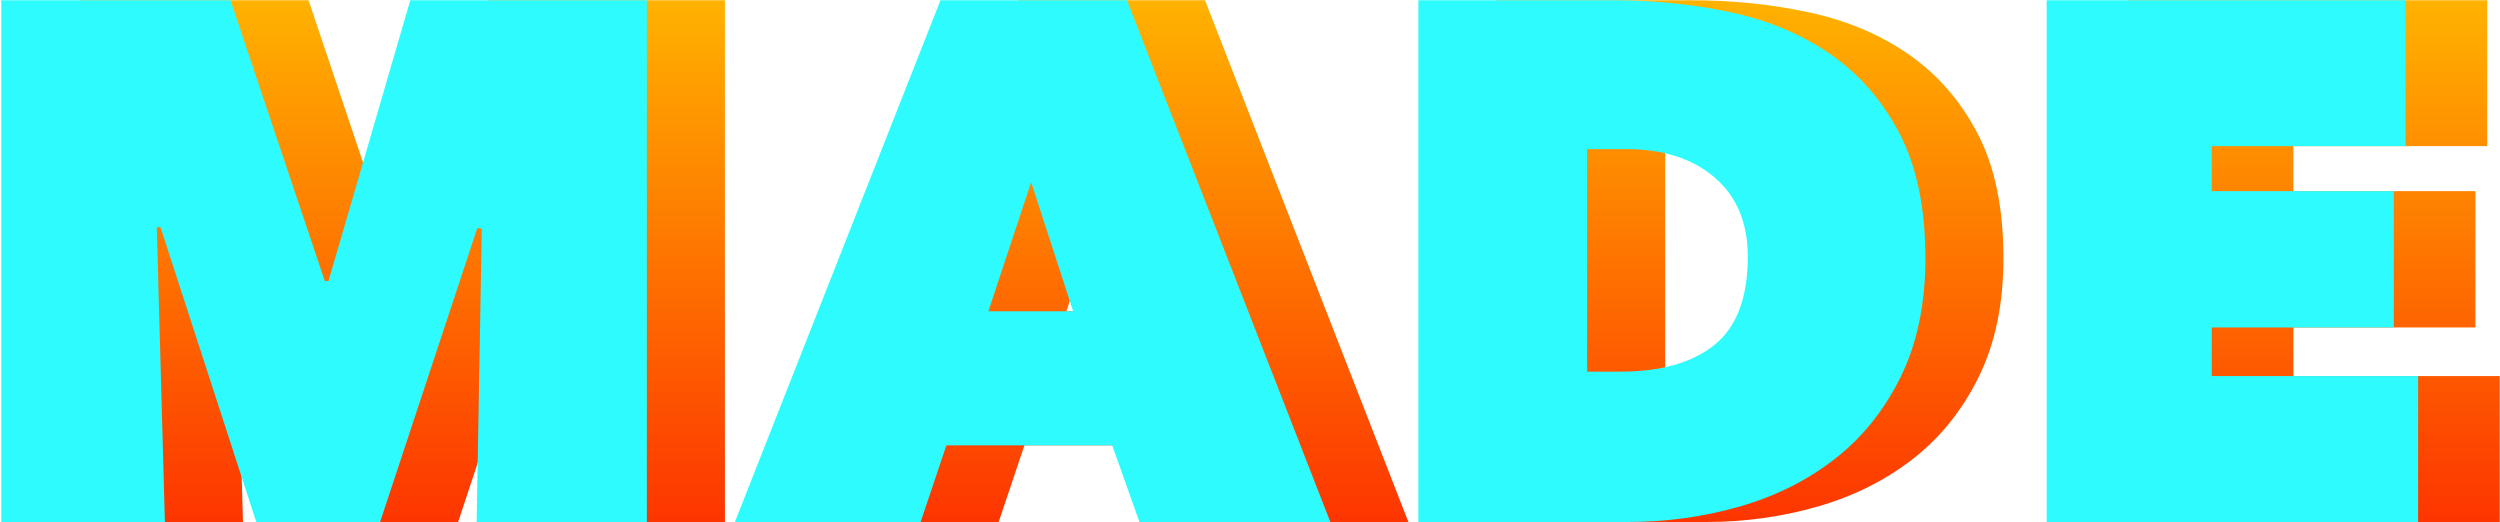 <?xml version="1.0" encoding="UTF-8"?>
<svg width="977px" height="204px" viewBox="0 0 977 204" version="1.1" xmlns="http://www.w3.org/2000/svg" xmlns:xlink="http://www.w3.org/1999/xlink">
    <!-- Generator: Sketch 52.3 (67297) - http://www.bohemiancoding.com/sketch -->
    <title>MADE + MADE 37</title>
    <desc>Created with Sketch.</desc>
    <defs>
        <linearGradient x1="50%" y1="0%" x2="50%" y2="100%" id="linearGradient-1">
            <stop stop-color="#FFB200" offset="0%"></stop>
            <stop stop-color="#FD3500" offset="100%"></stop>
        </linearGradient>
    </defs>
    <g id="Page-1" stroke="none" stroke-width="1" fill="none" fill-rule="evenodd">
        <g id="MADE-+-MADE-37">
            <path d="M91.776,88.8 L94.944,204 L31.008,204 L31.008,0.096 L120.576,0.096 L157.44,109.824 L158.88,109.824 L190.848,0.096 L283.296,0.096 L283.296,204 L216.768,204 L218.784,89.376 L217.056,89.088 L179.04,204 L130.656,204 L93.216,88.8 L91.776,88.8 Z M398.048,0.096 L470.912,0.096 L550.4,204 L475.808,204 L465.152,174.048 L400.352,174.048 L390.272,204 L317.696,204 L398.048,0.096 Z M433.472,71.232 L416.768,121.632 L449.888,121.632 L433.472,71.232 Z M584.8,204 L584.8,0.096 L660.832,0.096 C676.96,0.096 692.368,1.68 707.056,4.848 C721.744,8.016 734.704,13.488 745.936,21.264 C757.168,29.04 766.144,39.36 772.864,52.224 C779.584,65.088 782.944,81.312 782.944,100.896 C782.944,118.752 779.728,134.208 773.296,147.264 C766.864,160.32 758.272,171.024 747.52,179.376 C736.768,187.728 724.384,193.92 710.368,197.952 C696.352,201.984 681.76,204 666.592,204 L584.8,204 Z M650.752,58.272 L650.752,145.248 L663.424,145.248 C679.552,145.248 691.936,141.744 700.576,134.736 C709.216,127.728 713.536,116.256 713.536,100.32 C713.536,87.072 709.216,76.752 700.576,69.36 C691.936,61.968 680.416,58.272 666.016,58.272 L650.752,58.272 Z M831.744,0.096 L972,0.096 L972,57.12 L896.256,57.12 L896.256,74.688 L967.392,74.688 L967.392,127.968 L896.256,127.968 L896.256,146.976 L976.896,146.976 L976.896,204 L831.744,204 L831.744,0.096 Z" id="MADE" fill="url(#linearGradient-1)"></path>
            <path d="M61.276,88.8 L64.444,204 L0.508,204 L0.508,0.096 L90.076,0.096 L126.94,109.824 L128.38,109.824 L160.348,0.096 L252.796,0.096 L252.796,204 L186.268,204 L188.284,89.376 L186.556,89.088 L148.54,204 L100.156,204 L62.716,88.8 L61.276,88.8 Z M367.548,0.096 L440.412,0.096 L519.9,204 L445.308,204 L434.652,174.048 L369.852,174.048 L359.772,204 L287.196,204 L367.548,0.096 Z M402.972,71.232 L386.268,121.632 L419.388,121.632 L402.972,71.232 Z M554.3,204 L554.3,0.096 L630.332,0.096 C646.46,0.096 661.868,1.68 676.556,4.848 C691.244,8.016 704.204,13.488 715.436,21.264 C726.668,29.04 735.644,39.36 742.364,52.224 C749.084,65.088 752.444,81.312 752.444,100.896 C752.444,118.752 749.228,134.208 742.796,147.264 C736.364,160.32 727.772,171.024 717.02,179.376 C706.268,187.728 693.884,193.92 679.868,197.952 C665.852,201.984 651.26,204 636.092,204 L554.3,204 Z M620.252,58.272 L620.252,145.248 L632.924,145.248 C649.052,145.248 661.436,141.744 670.076,134.736 C678.716,127.728 683.036,116.256 683.036,100.32 C683.036,87.072 678.716,76.752 670.076,69.36 C661.436,61.968 649.916,58.272 635.516,58.272 L620.252,58.272 Z M799.844,0.096 L940.1,0.096 L940.1,57.12 L864.356,57.12 L864.356,74.688 L935.492,74.688 L935.492,127.968 L864.356,127.968 L864.356,146.976 L944.996,146.976 L944.996,204 L799.844,204 L799.844,0.096 Z" id="MADE" fill="#2DFBFE"></path>
        </g>
    </g>
</svg>